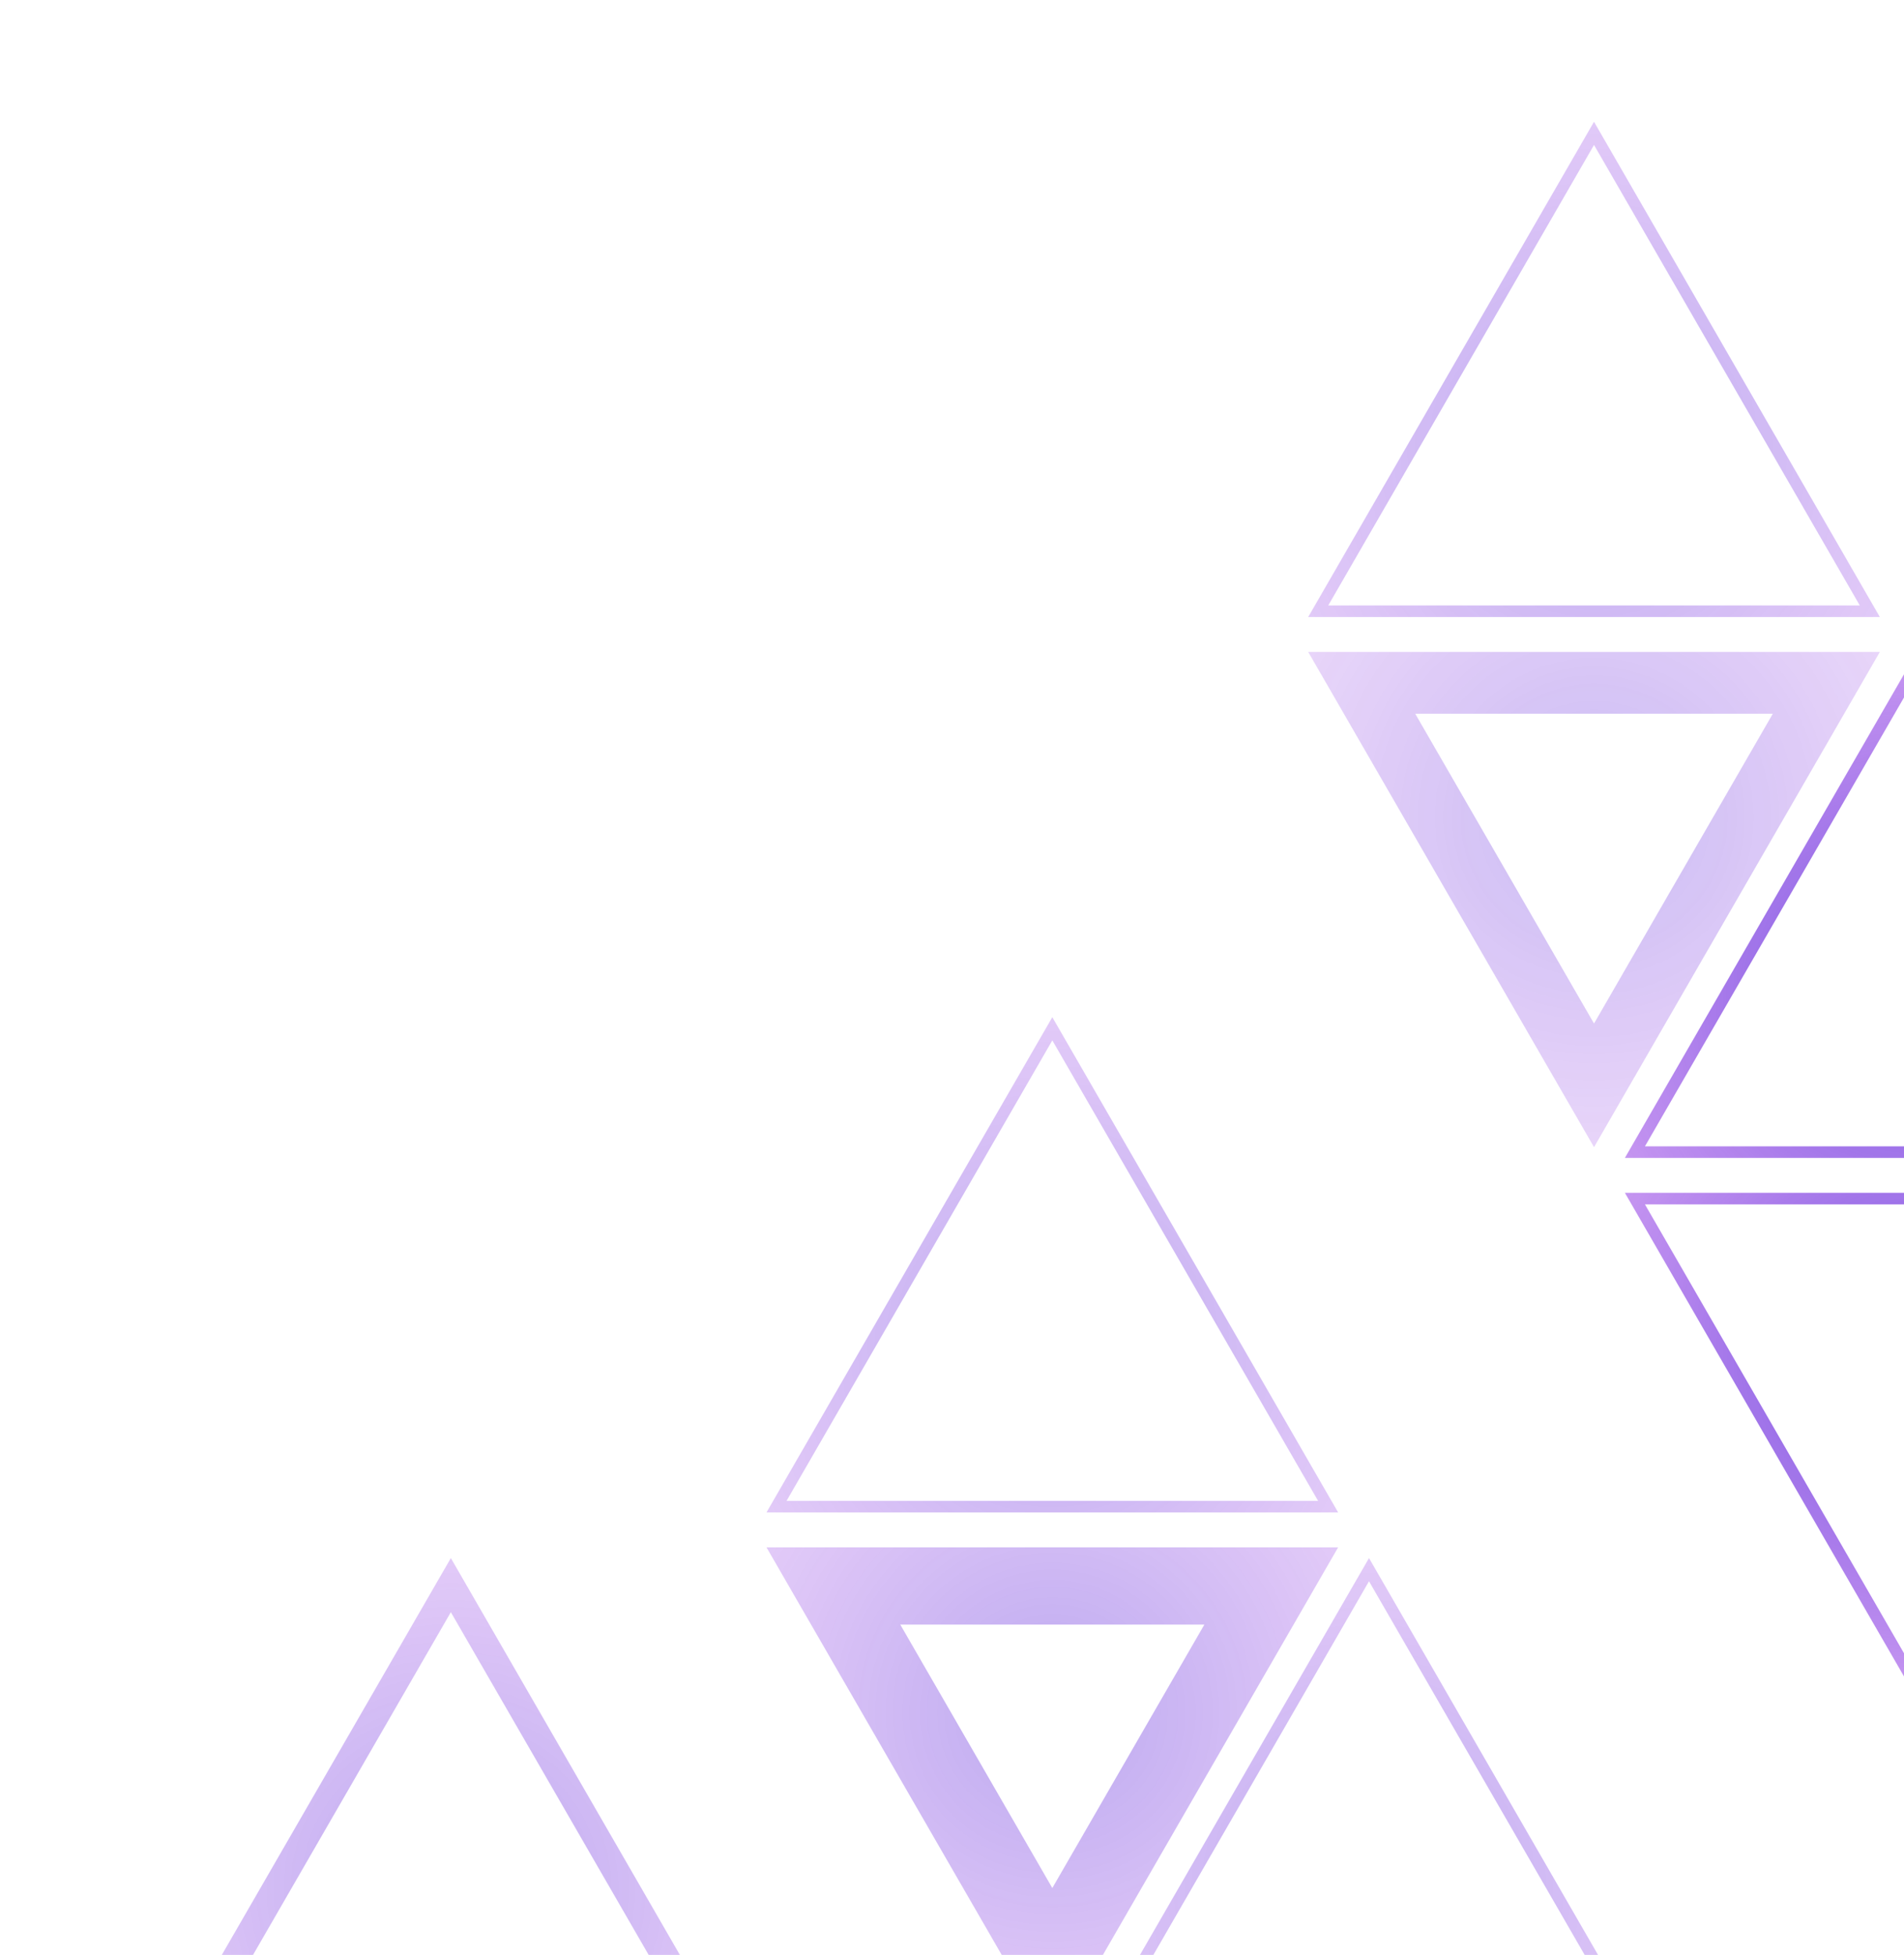 <svg width="493" height="506" viewBox="0 0 493 506" fill="none" xmlns="http://www.w3.org/2000/svg">
<g opacity="0.4">
<path d="M116.737 410.28L48.791 527.966L184.684 527.966L116.737 410.28Z" stroke="url(#paint0_angular)" stroke-width="7"/>
</g>
<g opacity="0.4">
<path d="M272.475 508.685L215.787 410.499L329.163 410.499L272.475 508.685Z" stroke="url(#paint1_angular)" stroke-width="20"/>
<path d="M272.475 266.28L343.885 389.966L201.064 389.966L272.475 266.28Z" stroke="url(#paint2_angular)" stroke-width="3"/>
<path d="M354.475 406.28L425.885 529.966L283.064 529.966L354.475 406.28Z" stroke="url(#paint3_angular)" stroke-width="3"/>
</g>
<g opacity="0.8">
<path opacity="0.4" d="M412.737 280.923L352.585 176.736L472.89 176.736L412.737 280.923Z" stroke="url(#paint4_angular)" stroke-width="16"/>
<path d="M494.737 433.923L423.327 310.236L566.148 310.236L494.737 433.923Z" stroke="url(#paint5_angular)" stroke-width="3"/>
<path opacity="0.5" d="M412.737 34.517L484.148 158.204L341.327 158.204L412.737 34.517Z" stroke="url(#paint6_angular)" stroke-width="3"/>
<path d="M494.737 174.517L566.148 298.204L423.327 298.204L494.737 174.517Z" stroke="url(#paint7_angular)" stroke-width="3"/>
</g>
<defs>
<radialGradient id="paint0_angular" cx="0" cy="0" r="1" gradientUnits="userSpaceOnUse" gradientTransform="translate(116.792 488.683) rotate(-90) scale(182.31)">
<stop stop-color="#542AD9"/>
<stop offset="1" stop-color="#C72DEC" stop-opacity="0.2"/>
</radialGradient>
<radialGradient id="paint1_angular" cx="0" cy="0" r="1" gradientUnits="userSpaceOnUse" gradientTransform="translate(272.53 443.282) rotate(90) scale(182.31)">
<stop stop-color="#542AD9"/>
<stop offset="1" stop-color="#C72DEC" stop-opacity="0.2"/>
</radialGradient>
<radialGradient id="paint2_angular" cx="0" cy="0" r="1" gradientUnits="userSpaceOnUse" gradientTransform="translate(272.42 348.683) rotate(-90) scale(182.31)">
<stop stop-color="#542AD9"/>
<stop offset="1" stop-color="#C72DEC" stop-opacity="0.2"/>
</radialGradient>
<radialGradient id="paint3_angular" cx="0" cy="0" r="1" gradientUnits="userSpaceOnUse" gradientTransform="translate(354.42 488.683) rotate(-90) scale(182.31)">
<stop stop-color="#542AD9"/>
<stop offset="1" stop-color="#C72DEC" stop-opacity="0.2"/>
</radialGradient>
<radialGradient id="paint4_angular" cx="0" cy="0" r="1" gradientUnits="userSpaceOnUse" gradientTransform="translate(412.792 211.52) rotate(90) scale(182.31)">
<stop stop-color="#542AD9"/>
<stop offset="1" stop-color="#C72DEC" stop-opacity="0.2"/>
</radialGradient>
<radialGradient id="paint5_angular" cx="0" cy="0" r="1" gradientUnits="userSpaceOnUse" gradientTransform="translate(494.792 351.52) rotate(90) scale(182.31)">
<stop stop-color="#542AD9"/>
<stop offset="1" stop-color="#C72DEC" stop-opacity="0.2"/>
</radialGradient>
<radialGradient id="paint6_angular" cx="0" cy="0" r="1" gradientUnits="userSpaceOnUse" gradientTransform="translate(412.683 116.92) rotate(-90) scale(182.31)">
<stop stop-color="#542AD9"/>
<stop offset="1" stop-color="#C72DEC" stop-opacity="0.2"/>
</radialGradient>
<radialGradient id="paint7_angular" cx="0" cy="0" r="1" gradientUnits="userSpaceOnUse" gradientTransform="translate(494.683 256.92) rotate(-90) scale(182.31)">
<stop stop-color="#542AD9"/>
<stop offset="1" stop-color="#C72DEC" stop-opacity="0.2"/>
</radialGradient>
</defs>
</svg>
